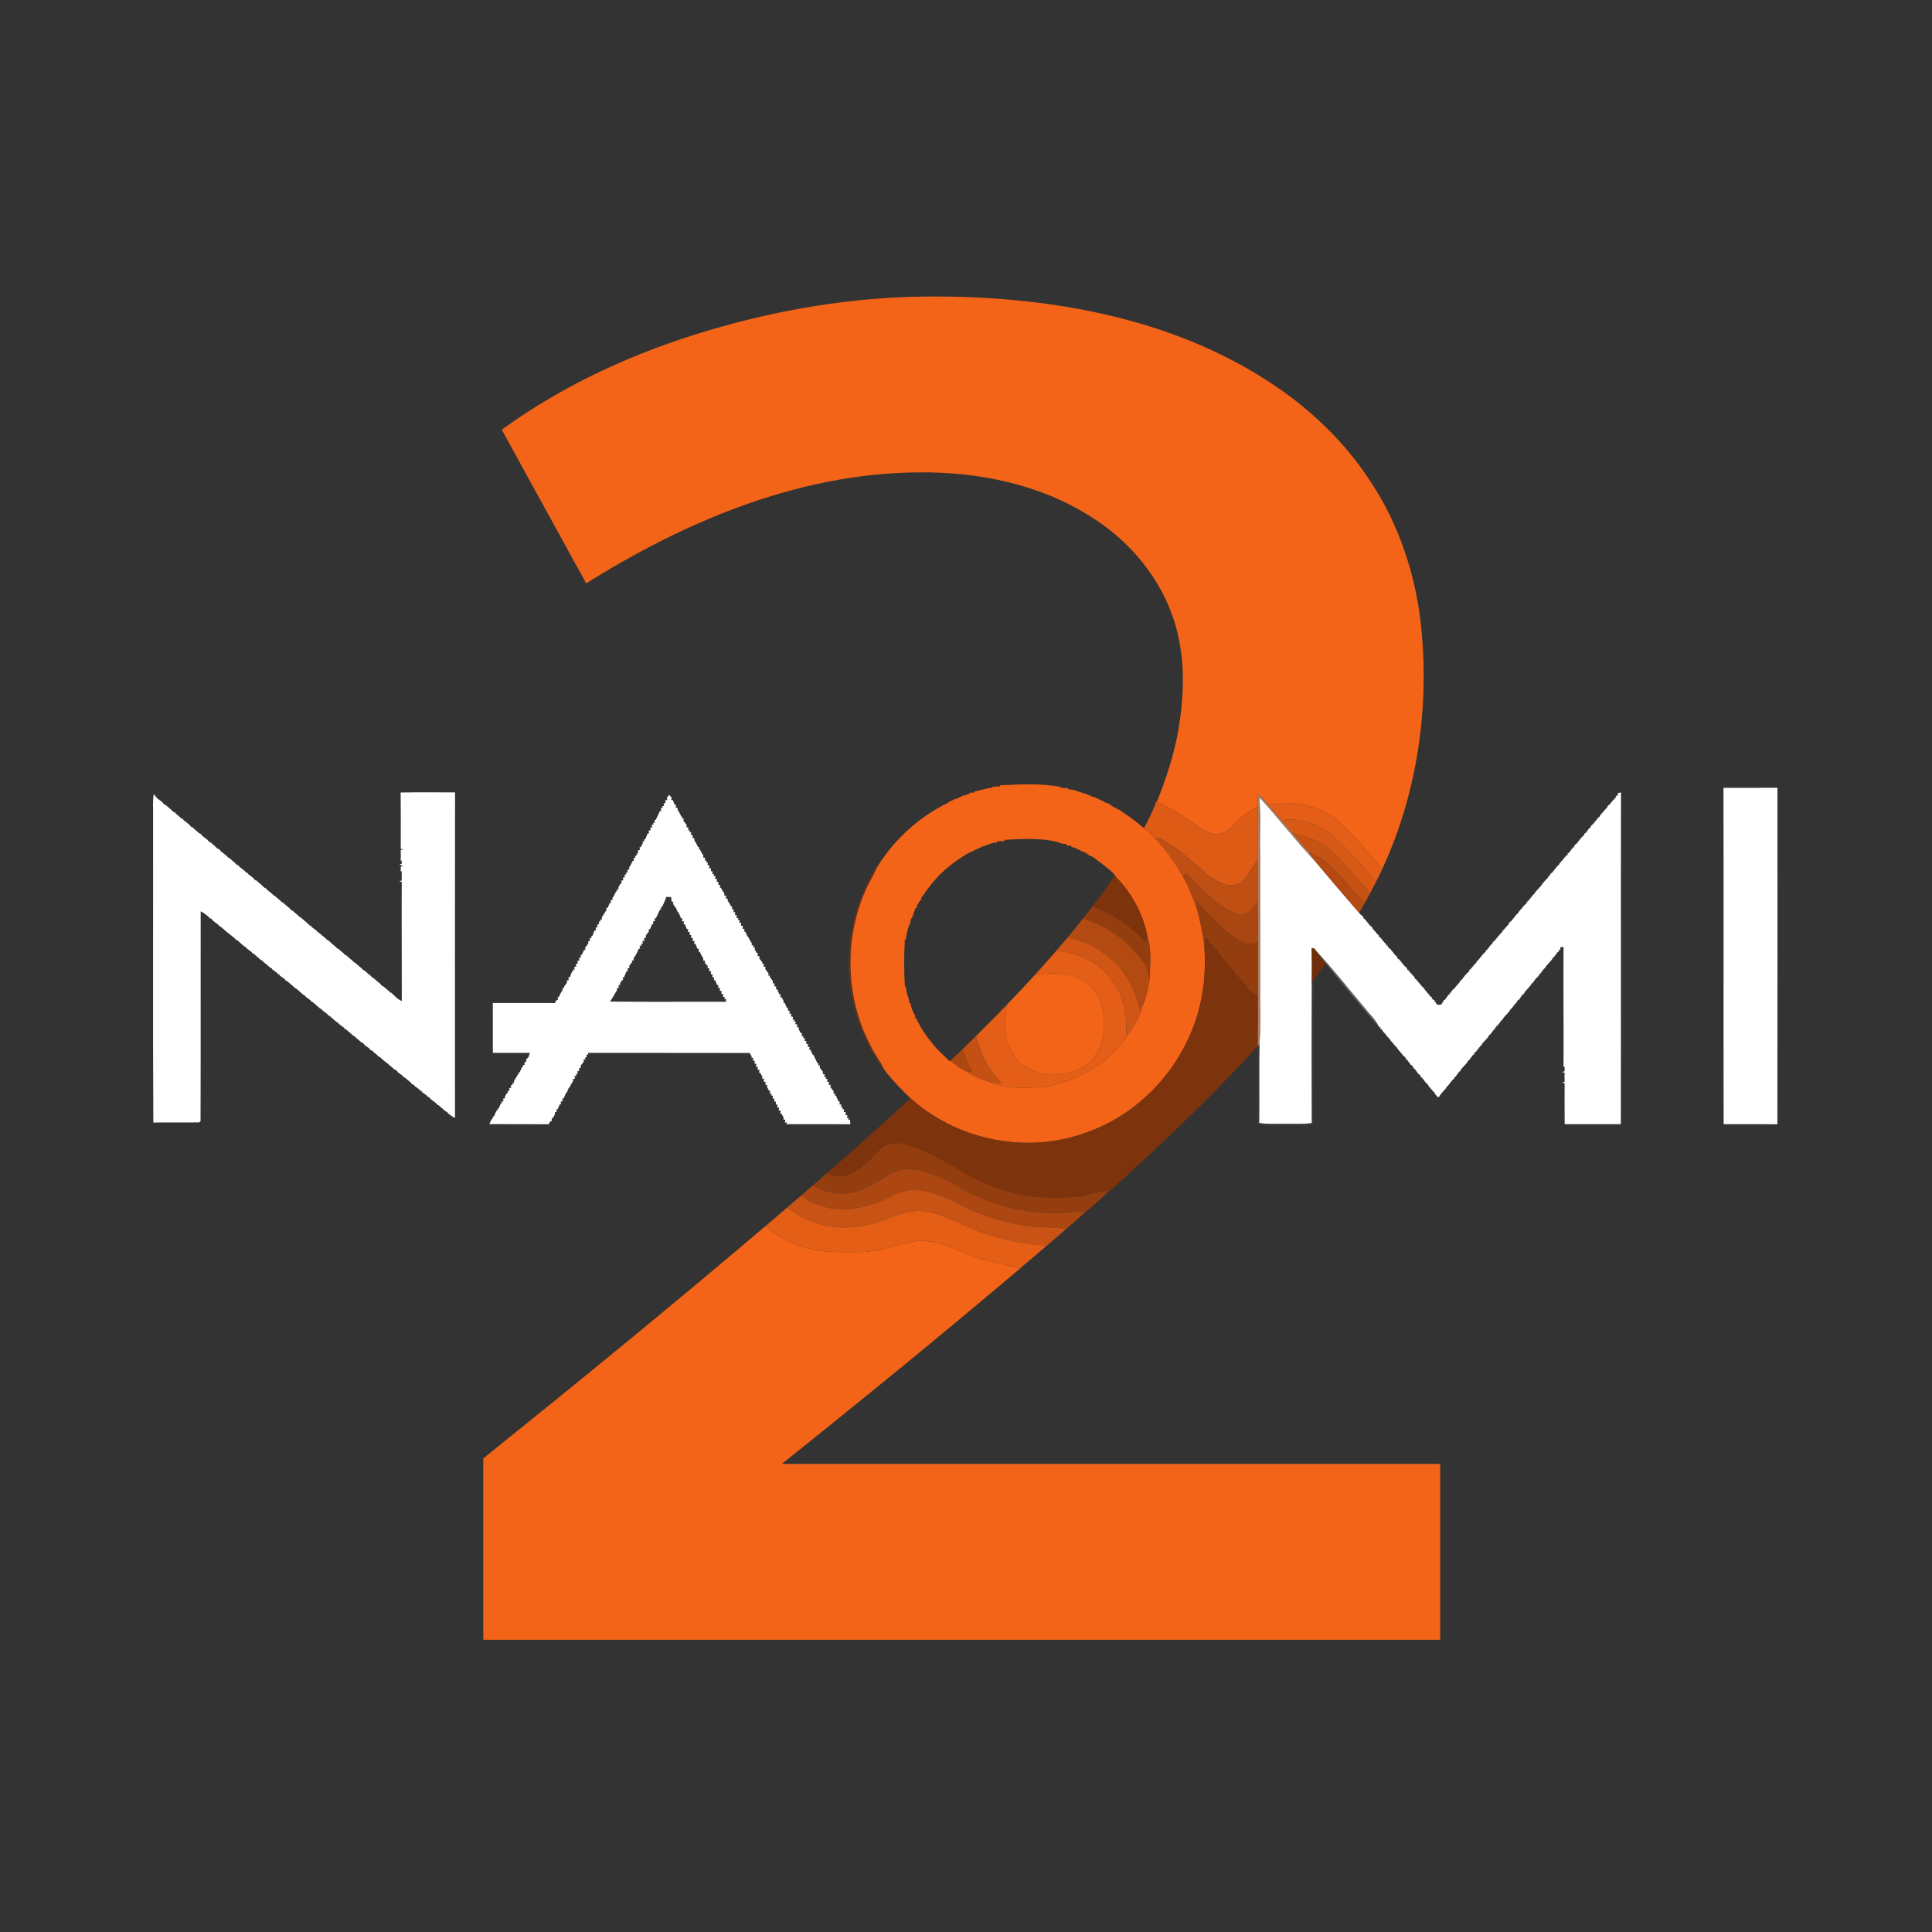 <?xml version="1.0" encoding="UTF-8" ?>
<!DOCTYPE svg PUBLIC "-//W3C//DTD SVG 1.1//EN" "http://www.w3.org/Graphics/SVG/1.1/DTD/svg11.dtd">
<svg width="1276pt" height="1276pt" viewBox="0 0 1276 1276" version="1.1" xmlns="http://www.w3.org/2000/svg">
<rect x="0" y="0" width="1276" height="1276" fill="#333333" stroke="none"/>
<g id="#f36418ff">
<path fill="#f36418" opacity="1.00" d=" M 468.22 218.15 C 514.51 204.38 562.64 196.39 610.97 195.85 C 654.51 195.42 698.28 199.43 740.52 210.25 C 774.18 218.86 806.83 232.09 836.12 250.89 C 864.40 268.83 889.28 292.50 907.08 320.99 C 924.34 348.06 934.61 379.26 938.30 411.08 C 944.41 466.12 936.38 523.09 913.12 573.51 C 909.20 569.85 905.72 565.79 902.34 561.65 C 897.57 555.81 892.16 550.55 886.84 545.23 C 877.73 535.94 864.79 531.00 851.95 530.22 C 846.93 529.79 841.80 532.27 836.93 530.43 C 835.14 528.19 833.06 526.20 830.60 524.73 C 830.55 527.39 830.55 530.06 830.59 532.72 C 825.82 535.40 821.19 538.41 817.34 542.33 C 813.52 546.01 809.58 550.55 803.96 551.08 C 797.49 550.75 792.22 546.43 787.13 542.88 C 779.97 537.54 771.86 533.76 764.19 529.25 C 770.12 514.25 775.30 498.89 778.09 482.97 C 782.37 458.83 783.00 433.43 775.41 409.88 C 766.43 381.81 746.58 357.89 721.86 342.15 C 687.75 319.92 646.33 311.49 606.04 311.98 C 565.66 312.30 525.65 320.96 487.85 334.89 C 452.53 347.88 419.00 365.35 387.14 385.29 C 368.55 351.46 349.97 317.63 331.39 283.80 C 372.54 253.84 419.52 232.55 468.22 218.15 Z" />
<path fill="#f36418" opacity="1.00" d=" M 660.40 518.65 C 673.78 518.00 687.33 517.27 700.58 519.71 L 700.45 520.36 C 702.14 520.42 703.85 520.51 705.55 520.58 L 705.51 521.33 C 706.67 521.43 707.85 521.55 709.03 521.68 C 712.04 522.74 715.09 523.72 718.15 524.67 C 719.45 525.26 720.76 525.86 722.05 526.49 C 722.28 526.49 722.73 526.48 722.96 526.47 C 725.60 527.90 728.44 528.93 731.02 530.50 C 731.25 530.50 731.72 530.52 731.96 530.53 C 733.33 531.50 734.71 532.46 736.09 533.45 C 736.41 533.43 737.06 533.38 737.38 533.36 L 737.63 534.65 C 737.95 534.62 738.58 534.55 738.89 534.51 C 740.16 535.52 741.48 536.48 742.86 537.35 C 747.33 540.23 751.43 543.62 755.54 546.98 C 758.10 549.05 760.57 551.23 762.91 553.55 C 770.18 561.18 776.18 569.90 781.36 579.06 C 785.37 586.08 788.13 593.73 790.84 601.33 C 792.85 608.59 794.15 616.01 795.36 623.44 C 796.28 637.02 795.85 650.77 792.47 664.02 C 784.95 696.12 763.26 724.53 734.40 740.42 C 719.54 748.51 702.92 753.56 686.01 754.59 C 655.45 756.45 624.06 745.92 601.32 725.34 C 595.06 719.27 588.88 713.09 583.72 706.04 C 583.61 705.82 583.40 705.40 583.29 705.18 C 581.01 700.41 577.74 696.21 575.39 691.48 C 557.83 658.82 557.12 617.81 573.27 584.47 C 575.25 580.56 577.48 576.78 579.24 572.76 C 590.50 554.57 607.00 539.37 626.33 530.11 L 626.55 529.72 C 628.07 529.05 629.58 528.35 631.06 527.58 C 631.29 527.56 631.76 527.54 632.00 527.53 C 633.31 526.83 634.65 526.15 635.99 525.46 C 636.21 525.44 636.67 525.39 636.89 525.37 C 638.07 524.94 639.25 524.53 640.45 524.15 L 640.53 523.52 C 641.27 523.51 642.76 523.48 643.51 523.47 L 643.52 522.78 C 647.57 522.07 651.44 520.41 655.60 520.27 L 655.43 519.62 C 657.13 519.55 658.84 519.46 660.56 519.39 L 660.40 518.65 M 663.59 555.43 C 661.90 555.49 660.20 555.57 658.53 555.65 L 658.53 556.47 C 657.89 556.51 656.61 556.58 655.98 556.62 C 653.95 557.37 651.93 558.08 649.88 558.74 C 647.19 559.87 644.48 560.96 641.98 562.48 C 641.75 562.50 641.27 562.55 641.03 562.57 C 633.07 567.15 625.47 572.52 619.19 579.27 C 618.97 579.51 618.54 580.00 618.32 580.25 C 614.58 584.17 611.59 588.68 608.42 593.04 C 608.47 593.36 608.56 594.00 608.61 594.32 L 607.79 594.37 C 607.22 595.71 606.39 596.91 605.53 598.08 C 605.57 598.41 605.66 599.07 605.70 599.40 L 604.78 599.61 C 603.87 601.89 602.96 604.17 602.26 606.53 L 601.62 606.53 C 601.55 607.15 601.40 608.41 601.33 609.04 C 600.91 610.01 600.50 610.99 600.11 611.99 C 599.27 614.78 598.51 617.61 598.26 620.53 L 597.62 620.42 C 597.01 630.80 597.01 641.21 597.63 651.60 L 598.25 651.46 C 598.48 654.39 599.22 657.26 600.27 660.01 C 600.35 660.64 600.51 661.88 600.59 662.51 L 601.22 662.47 C 601.49 663.61 601.78 664.76 602.09 665.91 C 602.78 667.66 603.55 669.39 604.50 671.04 C 604.46 671.37 604.38 672.03 604.35 672.36 L 605.20 672.61 C 607.92 678.91 611.96 684.56 616.32 689.84 C 619.53 693.92 623.51 697.26 627.21 700.88 L 627.64 700.51 C 630.86 702.95 634.02 705.59 637.73 707.26 C 643.09 711.16 649.54 713.19 655.77 715.26 C 665.29 719.26 675.88 718.43 685.95 718.08 C 692.75 717.93 699.28 715.83 705.65 713.63 C 720.54 708.14 734.31 698.75 743.42 685.60 C 743.47 685.40 743.56 684.99 743.61 684.78 C 748.30 679.25 752.30 672.85 753.99 665.74 C 756.89 659.94 758.24 653.41 759.23 647.04 C 759.55 637.25 760.74 627.09 757.60 617.62 C 754.72 602.80 746.86 589.01 736.22 578.35 L 736.69 577.65 L 735.51 577.62 L 735.52 576.89 C 730.97 572.69 725.98 569.04 720.97 565.43 C 720.75 565.44 720.32 565.45 720.10 565.46 C 718.72 564.45 717.33 563.49 715.94 562.52 C 715.72 562.53 715.26 562.55 715.03 562.56 C 712.68 561.11 710.14 560.01 707.51 559.23 L 707.52 558.55 C 706.78 558.52 705.30 558.48 704.56 558.45 L 704.54 557.57 C 703.91 557.50 702.67 557.37 702.05 557.30 C 700.40 556.72 698.73 556.25 697.08 555.75 C 686.04 553.33 674.66 554.19 663.46 554.64 L 663.59 555.43 Z" />
<path fill="#f36418" opacity="1.00" d=" M 319.18 963.22 C 381.94 912.73 444.36 861.81 505.73 809.64 C 513.51 816.96 523.31 821.81 533.61 824.43 C 545.15 827.64 557.21 826.89 569.05 826.92 C 581.69 826.69 593.36 821.06 605.79 819.61 C 619.89 818.58 632.46 826.17 645.36 830.58 C 654.60 833.74 664.33 835.01 673.68 837.76 C 621.97 881.67 569.34 924.47 516.39 966.87 C 661.32 966.88 806.25 966.87 951.19 966.88 C 951.19 1005.58 951.19 1044.29 951.19 1083.00 C 740.52 1083.00 529.85 1083.00 319.18 1083.00 C 319.19 1043.07 319.19 1003.14 319.18 963.22 Z" />
</g>
<g id="#ffffffff">
<path fill="#ffffff" opacity="1.00" d=" M 1138.28 520.34 C 1150.16 520.29 1162.04 520.38 1173.92 520.29 C 1173.92 594.37 1174.00 668.45 1173.88 742.52 C 1162.04 742.37 1150.21 742.49 1138.39 742.46 C 1138.23 668.42 1138.45 594.38 1138.28 520.34 Z" />
<path fill="#ffffff" opacity="1.00" d=" M 264.61 523.41 C 276.58 523.21 288.56 523.31 300.54 523.35 C 300.43 595.01 300.50 666.67 300.50 738.33 C 298.72 737.52 297.18 736.33 295.66 735.15 L 295.62 734.71 C 295.25 734.50 294.53 734.08 294.16 733.87 C 292.70 732.62 291.26 731.35 289.82 730.08 C 289.46 729.89 288.75 729.49 288.39 729.29 L 288.33 728.89 C 286.94 727.85 285.60 726.76 284.25 725.69 C 283.99 725.38 283.46 724.75 283.20 724.44 L 282.43 724.67 L 282.32 723.89 C 281.06 722.99 279.84 722.05 278.59 721.17 L 278.56 720.36 L 277.45 720.62 L 277.38 719.84 C 276.13 718.95 274.92 718.01 273.67 717.13 L 273.55 716.38 L 272.84 716.50 C 272.48 716.19 271.76 715.58 271.41 715.27 L 271.27 714.93 C 269.85 713.82 268.48 712.65 267.14 711.45 L 266.42 711.65 L 266.40 710.85 C 265.15 709.95 263.93 709.01 262.69 708.13 L 262.55 707.74 C 262.21 707.42 261.52 706.77 261.18 706.44 L 260.83 706.59 C 259.48 705.38 258.11 704.19 256.68 703.09 L 256.59 702.87 C 254.53 701.43 252.64 699.77 250.79 698.09 C 250.44 697.90 249.74 697.52 249.38 697.33 L 249.29 696.94 C 247.86 695.82 246.49 694.64 245.15 693.44 L 244.41 693.63 L 244.42 692.82 C 243.16 691.93 241.94 691.01 240.69 690.13 L 240.58 689.74 C 240.22 689.42 239.52 688.78 239.17 688.46 L 238.82 688.61 C 237.50 687.38 236.15 686.18 234.75 685.06 L 234.59 684.72 C 234.23 684.51 233.50 684.09 233.14 683.88 C 231.69 682.61 230.25 681.34 228.80 680.08 C 228.44 679.90 227.73 679.52 227.37 679.33 L 227.34 678.88 C 226.10 677.97 224.90 677.03 223.66 676.13 L 223.60 675.69 C 223.25 675.50 222.55 675.12 222.19 674.93 C 220.74 673.65 219.29 672.37 217.85 671.10 C 217.49 670.89 216.77 670.49 216.42 670.29 L 216.33 669.88 C 215.10 668.96 213.91 668.01 212.69 667.11 L 212.58 666.70 C 212.23 666.50 211.53 666.11 211.19 665.91 C 209.73 664.63 208.29 663.34 206.84 662.06 C 206.48 661.88 205.74 661.51 205.38 661.33 L 205.37 660.87 C 204.12 659.97 202.91 659.02 201.67 658.13 L 201.62 657.68 C 201.26 657.49 200.55 657.10 200.19 656.90 C 198.73 655.64 197.29 654.36 195.86 653.07 C 195.50 652.88 194.78 652.50 194.42 652.31 L 194.35 651.97 C 192.79 650.73 191.29 649.41 189.79 648.11 C 189.43 647.91 188.71 647.52 188.35 647.33 L 188.34 646.89 C 187.08 645.98 185.86 645.04 184.60 644.16 L 184.57 643.37 L 183.48 643.61 L 183.37 642.85 C 182.12 641.96 180.91 641.02 179.67 640.13 L 179.62 639.68 C 179.27 639.48 178.58 639.09 178.23 638.89 C 176.72 637.58 175.22 636.26 173.65 635.04 L 173.56 634.71 C 173.21 634.52 172.50 634.12 172.14 633.92 C 170.70 632.63 169.25 631.35 167.80 630.08 C 167.44 629.89 166.73 629.52 166.37 629.34 L 166.33 628.88 C 165.09 627.98 163.89 627.03 162.65 626.15 L 162.61 625.69 C 162.25 625.50 161.52 625.12 161.15 624.92 C 159.71 623.66 158.29 622.38 156.86 621.11 C 156.49 620.91 155.75 620.50 155.38 620.29 L 155.28 619.94 C 153.92 618.87 152.60 617.76 151.28 616.66 C 151.01 616.46 150.47 616.08 150.19 615.89 C 148.71 614.63 147.26 613.36 145.80 612.09 C 145.45 611.89 144.75 611.48 144.40 611.28 L 144.34 610.86 C 143.10 609.97 141.91 609.03 140.68 608.14 L 140.56 607.74 C 140.21 607.42 139.51 606.79 139.16 606.47 L 138.42 606.66 L 138.29 605.96 C 136.46 604.50 134.74 602.81 132.54 601.91 C 132.44 648.12 132.62 694.34 132.45 740.54 C 132.22 740.73 131.77 741.11 131.54 741.30 C 121.45 741.43 111.36 741.24 101.27 741.39 C 100.90 674.25 101.21 607.08 101.11 539.93 C 101.26 534.77 100.71 529.56 101.53 524.44 C 102.13 525.16 103.32 526.61 103.92 527.33 C 105.06 528.17 106.18 529.03 107.34 529.87 L 107.46 530.26 C 107.80 530.58 108.48 531.22 108.82 531.55 L 109.18 531.42 C 110.52 532.62 111.88 533.81 113.29 534.94 L 113.42 535.26 C 113.78 535.56 114.50 536.18 114.85 536.49 L 115.57 536.36 L 115.73 537.04 C 117.15 538.17 118.51 539.37 119.84 540.62 L 120.21 540.41 C 120.48 540.72 121.01 541.35 121.28 541.66 C 122.61 542.74 123.94 543.84 125.30 544.90 L 125.44 545.27 C 125.79 545.58 126.49 546.22 126.84 546.53 L 127.54 546.36 L 127.73 547.04 C 129.14 548.17 130.50 549.37 131.84 550.60 L 132.18 550.45 C 132.52 550.78 133.20 551.42 133.54 551.74 L 133.66 552.14 C 134.90 553.03 136.09 553.97 137.33 554.88 L 137.43 555.26 C 137.78 555.57 138.48 556.18 138.83 556.49 L 139.22 556.38 C 140.74 557.79 142.27 559.19 143.80 560.61 L 144.16 560.48 C 144.51 560.80 145.22 561.43 145.57 561.74 L 145.72 562.08 C 147.07 563.13 148.39 564.23 149.72 565.33 C 149.99 565.64 150.52 566.25 150.79 566.56 L 151.18 566.41 C 152.51 567.62 153.87 568.81 155.29 569.93 L 155.43 570.26 C 155.78 570.57 156.49 571.19 156.84 571.50 L 157.56 571.37 L 157.70 572.09 C 159.08 573.15 160.42 574.26 161.78 575.36 C 162.03 575.65 162.54 576.24 162.80 576.54 L 163.56 576.32 L 163.67 577.12 C 164.90 578.02 166.10 578.97 167.34 579.88 L 167.44 580.26 C 167.79 580.56 168.49 581.17 168.83 581.47 L 169.21 581.42 C 170.54 582.62 171.88 583.82 173.29 584.94 L 173.48 585.24 C 173.82 585.55 174.51 586.19 174.85 586.50 L 175.58 586.33 L 175.69 587.08 C 177.06 588.12 178.39 589.22 179.73 590.32 C 179.99 590.63 180.51 591.24 180.78 591.55 L 181.17 591.42 C 182.52 592.62 183.88 593.82 185.31 594.94 L 185.40 595.30 C 185.75 595.49 186.44 595.88 186.79 596.07 C 188.28 597.41 189.79 598.74 191.38 599.97 L 191.47 600.23 C 191.82 600.55 192.51 601.19 192.85 601.51 L 193.19 601.39 C 194.51 602.62 195.86 603.82 197.27 604.95 L 197.38 605.32 C 197.74 605.51 198.45 605.89 198.80 606.08 C 200.43 607.53 202.06 608.98 203.73 610.38 C 204.00 610.67 204.55 611.24 204.82 611.53 L 205.57 611.31 L 205.66 612.13 C 206.90 613.02 208.11 613.96 209.35 614.87 L 209.38 615.29 C 209.73 615.50 210.41 615.92 210.76 616.13 C 212.28 617.41 213.79 618.73 215.36 619.97 L 215.40 620.32 C 215.76 620.51 216.46 620.89 216.82 621.08 C 218.44 622.54 220.07 623.99 221.75 625.38 C 222.01 625.68 222.53 626.27 222.79 626.56 L 223.18 626.40 C 224.52 627.61 225.88 628.81 227.30 629.94 L 227.38 630.33 C 227.73 630.51 228.44 630.87 228.79 631.05 C 230.27 632.40 231.77 633.74 233.36 634.97 L 233.41 635.30 C 233.77 635.50 234.48 635.88 234.83 636.08 C 236.30 637.43 237.80 638.76 239.38 639.99 L 239.37 640.35 C 239.72 640.53 240.43 640.88 240.78 641.06 C 242.28 642.39 243.78 643.73 245.37 644.97 L 245.39 645.33 C 245.74 645.52 246.45 645.91 246.81 646.10 C 248.31 647.42 249.81 648.75 251.41 649.97 L 251.44 650.26 C 251.79 650.56 252.50 651.17 252.85 651.48 L 253.19 651.41 C 254.53 652.62 255.89 653.82 257.32 654.94 L 257.43 655.64 L 258.18 655.44 C 260.50 657.41 262.43 660.01 265.37 661.14 C 265.42 634.91 265.21 608.67 265.33 582.44 L 263.62 582.00 L 265.32 581.56 C 265.27 579.47 265.27 577.38 265.32 575.30 L 264.66 575.65 C 264.67 574.83 264.70 573.20 264.71 572.38 L 266.23 572.14 L 263.87 570.95 L 265.36 570.46 L 265.28 568.13 L 264.65 568.85 C 264.73 566.36 264.74 563.87 264.67 561.39 L 266.54 561.00 L 264.67 560.61 C 264.75 548.21 264.68 535.81 264.61 523.41 Z" />
<path fill="#ffffff" opacity="1.00" d=" M 1068.48 523.76 C 1069.01 523.66 1070.07 523.46 1070.61 523.36 C 1070.43 596.39 1070.64 669.42 1070.49 742.45 C 1058.13 742.46 1045.77 742.45 1033.40 742.46 C 1033.33 733.45 1033.30 724.44 1033.36 715.44 L 1031.55 715.00 L 1033.35 714.57 C 1033.29 712.51 1033.29 710.46 1033.35 708.43 L 1031.56 708.01 L 1033.34 707.55 C 1033.35 706.76 1033.37 705.16 1033.38 704.37 L 1032.64 704.70 C 1032.80 678.24 1032.43 651.78 1032.66 625.32 C 1032.10 625.42 1030.97 625.60 1030.41 625.70 C 1030.46 626.11 1030.56 626.94 1030.61 627.36 L 1029.41 627.42 L 1029.62 628.56 L 1028.88 628.67 C 1027.97 629.90 1027.01 631.10 1026.11 632.34 L 1025.67 632.39 C 1025.48 632.75 1025.11 633.48 1024.93 633.84 C 1023.63 635.28 1022.34 636.74 1021.04 638.18 C 1020.85 638.53 1020.48 639.25 1020.29 639.60 L 1019.85 639.62 C 1018.95 640.87 1018.01 642.08 1017.12 643.33 L 1016.32 643.41 L 1016.51 644.16 C 1016.19 644.51 1015.57 645.21 1015.25 645.56 L 1014.87 645.68 C 1013.95 646.91 1013.00 648.11 1012.12 649.36 L 1011.70 649.41 C 1011.50 649.76 1011.10 650.46 1010.90 650.80 C 1009.63 652.26 1008.35 653.72 1007.08 655.17 C 1006.87 655.52 1006.47 656.24 1006.27 656.59 L 1005.83 656.59 C 1004.93 657.85 1004.00 659.07 1003.12 660.34 L 1002.74 660.41 C 1002.43 660.77 1001.81 661.49 1001.51 661.85 L 1001.65 662.55 L 1000.87 662.67 C 999.96 663.90 999.00 665.10 998.11 666.35 L 997.70 666.42 C 997.52 666.77 997.14 667.48 996.95 667.83 C 995.64 669.26 994.35 670.71 993.05 672.15 C 992.86 672.51 992.47 673.24 992.28 673.60 L 991.84 673.62 C 990.94 674.86 990.00 676.07 989.11 677.32 L 988.74 677.43 C 988.42 677.78 987.78 678.49 987.45 678.84 L 987.67 679.55 L 986.89 679.67 C 985.97 680.90 985.02 682.11 984.12 683.35 L 983.68 683.38 C 983.49 683.75 983.11 684.48 982.93 684.85 C 981.63 686.29 980.33 687.74 979.01 689.17 C 978.83 689.53 978.47 690.24 978.29 690.60 L 977.88 690.63 C 976.84 692.02 975.75 693.36 974.67 694.71 C 974.36 694.98 973.73 695.52 973.41 695.79 L 973.68 696.54 L 972.88 696.66 C 971.97 697.90 971.02 699.11 970.13 700.37 L 969.70 700.40 C 969.51 700.75 969.13 701.46 968.94 701.81 C 967.64 703.26 966.34 704.71 965.02 706.15 C 964.84 706.52 964.48 707.25 964.30 707.62 L 963.84 707.61 C 962.94 708.87 961.99 710.09 961.12 711.36 L 960.28 711.48 L 960.59 712.22 C 960.27 712.48 959.63 712.99 959.31 713.25 C 958.22 714.60 957.12 715.95 956.09 717.35 L 955.68 717.38 C 955.50 717.74 955.14 718.46 954.96 718.81 C 953.66 720.21 952.39 721.62 951.18 723.09 C 950.45 725.01 949.57 725.09 948.55 723.30 C 948.26 723.03 947.69 722.48 947.40 722.20 L 947.72 721.44 L 946.98 721.33 C 945.85 719.88 944.63 718.52 943.39 717.19 L 943.42 716.83 C 943.12 716.47 942.53 715.75 942.23 715.39 L 941.87 715.36 C 940.96 714.10 940.01 712.89 939.12 711.66 L 938.29 711.59 L 938.50 710.85 C 938.18 710.51 937.53 709.83 937.20 709.49 L 936.84 709.34 C 935.94 708.09 934.99 706.88 934.11 705.64 L 933.31 705.56 L 933.52 704.84 C 933.20 704.49 932.56 703.80 932.23 703.46 L 931.83 703.37 C 930.93 702.11 929.99 700.90 929.10 699.66 L 928.31 699.54 L 928.55 698.85 C 928.22 698.50 927.57 697.81 927.24 697.46 L 926.96 697.42 C 925.74 695.82 924.42 694.32 923.12 692.81 C 922.92 692.46 922.52 691.76 922.32 691.41 L 921.97 691.37 C 920.73 689.78 919.39 688.27 918.05 686.80 C 917.87 686.44 917.51 685.73 917.34 685.37 L 916.97 685.44 C 915.75 683.82 914.41 682.30 913.06 680.80 C 912.87 680.44 912.49 679.72 912.30 679.36 L 911.49 679.60 L 911.70 678.39 L 910.89 678.38 C 910.63 677.90 910.12 676.94 909.86 676.46 C 907.63 672.41 904.09 669.32 901.30 665.68 C 890.68 653.13 880.55 640.15 869.31 628.14 C 869.01 627.73 868.40 626.92 868.09 626.51 C 867.66 626.42 866.78 626.23 866.35 626.14 C 866.49 633.75 866.51 641.37 866.37 648.99 C 866.22 679.88 866.23 710.79 866.37 741.69 C 860.62 742.63 854.78 742.09 848.99 742.21 C 843.20 742.11 837.37 742.61 831.63 741.67 C 831.91 724.28 831.48 706.87 831.85 689.48 C 832.69 676.69 832.00 663.84 832.22 651.03 C 832.21 622.02 832.24 593.01 832.21 564.00 C 831.87 551.49 832.83 538.94 831.65 526.45 C 844.05 539.79 855.01 554.42 867.56 567.63 C 877.50 579.48 887.54 591.25 897.69 602.93 C 898.01 603.31 898.66 604.08 898.99 604.46 L 899.26 604.45 C 899.58 604.80 900.24 605.50 900.57 605.85 L 900.28 606.52 L 901.04 606.64 C 902.30 608.26 903.67 609.80 904.95 611.42 L 905.24 611.46 C 905.56 611.81 906.19 612.51 906.50 612.86 L 906.41 613.18 C 907.62 614.51 908.82 615.87 909.95 617.30 L 910.71 617.45 L 910.41 618.21 C 910.73 618.46 911.37 618.97 911.69 619.23 C 912.80 620.55 913.91 621.88 915.00 623.25 L 915.68 623.40 L 915.53 624.55 L 916.77 624.45 L 916.44 625.15 C 916.77 625.50 917.43 626.20 917.76 626.55 L 918.05 626.52 C 919.31 628.17 920.68 629.73 921.96 631.38 L 922.71 631.48 L 922.46 632.14 C 922.77 632.50 923.40 633.23 923.72 633.59 L 924.04 633.58 C 925.31 635.21 926.69 636.78 927.96 638.44 L 928.27 638.41 C 928.58 638.78 929.21 639.50 929.52 639.86 L 929.28 640.54 L 930.01 640.64 C 931.25 642.21 932.60 643.70 934.01 645.15 C 934.19 645.52 934.55 646.25 934.72 646.62 L 935.10 646.62 C 936.63 648.57 938.33 650.38 939.90 652.30 L 940.29 652.42 C 940.50 652.77 940.92 653.48 941.14 653.83 C 942.43 655.32 943.75 656.80 944.98 658.37 L 945.74 658.44 L 945.49 659.14 C 945.83 659.49 946.50 660.20 946.83 660.56 L 947.54 660.40 L 947.34 661.60 L 948.12 661.64 C 948.29 664.41 952.74 664.36 952.79 661.57 L 953.64 661.59 L 953.36 660.44 L 954.17 660.44 C 955.07 659.17 956.02 657.94 956.95 656.69 L 957.72 656.63 L 957.54 655.47 L 958.73 655.58 L 958.50 654.85 C 958.81 654.49 959.42 653.78 959.73 653.42 L 960.02 653.42 C 961.25 651.82 962.58 650.32 963.95 648.84 C 964.13 648.48 964.51 647.75 964.69 647.39 L 965.06 647.46 C 966.31 645.80 967.68 644.24 968.97 642.61 L 969.25 642.56 C 969.58 642.21 970.24 641.50 970.57 641.15 L 970.23 640.43 L 971.01 640.38 C 972.24 638.79 973.58 637.29 974.97 635.82 C 975.16 635.47 975.54 634.77 975.73 634.42 L 976.07 634.46 C 977.30 632.80 978.66 631.23 979.95 629.60 L 980.24 629.50 C 980.57 629.16 981.24 628.49 981.58 628.15 L 981.27 627.47 L 982.12 627.35 C 983.00 626.10 983.96 624.90 984.87 623.67 L 985.71 623.58 L 985.50 622.87 C 985.81 622.51 986.44 621.80 986.75 621.44 L 987.04 621.44 C 988.39 619.65 989.88 617.96 991.35 616.26 C 991.64 615.99 992.22 615.46 992.50 615.19 L 992.33 614.43 L 993.03 614.27 C 994.17 612.84 995.38 611.48 996.64 610.15 L 996.41 609.85 C 996.75 609.51 997.42 608.82 997.76 608.48 L 998.06 608.42 C 999.32 606.76 1000.68 605.18 1001.94 603.53 L 1002.31 603.62 C 1002.49 603.26 1002.86 602.55 1003.05 602.20 C 1004.41 600.71 1005.74 599.19 1006.96 597.59 L 1007.25 597.55 C 1007.57 597.20 1008.21 596.49 1008.53 596.14 L 1008.29 595.46 L 1009.03 595.38 C 1010.31 593.74 1011.68 592.18 1012.93 590.53 L 1013.27 590.60 C 1013.46 590.24 1013.84 589.51 1014.03 589.15 C 1015.34 587.73 1016.63 586.29 1017.94 584.87 C 1018.12 584.58 1018.48 583.98 1018.66 583.69 C 1019.94 582.18 1021.28 580.71 1022.65 579.28 L 1022.58 578.49 L 1023.72 578.56 L 1023.53 577.86 C 1023.84 577.50 1024.45 576.79 1024.76 576.43 L 1025.05 576.44 C 1026.30 574.77 1027.67 573.19 1028.94 571.54 L 1029.33 571.61 C 1029.52 571.26 1029.90 570.57 1030.09 570.22 C 1031.40 568.70 1032.73 567.18 1033.96 565.59 L 1034.23 565.51 C 1034.56 565.17 1035.23 564.49 1035.56 564.15 L 1035.29 563.46 L 1036.14 563.37 C 1037.03 562.12 1037.97 560.91 1038.88 559.67 L 1039.69 559.58 L 1039.51 558.87 C 1039.83 558.51 1040.45 557.79 1040.76 557.43 L 1041.05 557.48 C 1042.30 555.81 1043.67 554.24 1044.95 552.59 L 1045.23 552.52 C 1045.55 552.17 1046.18 551.48 1046.50 551.14 L 1046.30 550.44 L 1047.12 550.34 C 1048.02 549.09 1048.97 547.89 1049.89 546.65 L 1050.71 546.58 L 1050.48 545.87 C 1050.80 545.52 1051.45 544.83 1051.77 544.48 L 1052.05 544.41 C 1053.32 542.77 1054.69 541.20 1055.94 539.54 L 1056.33 539.62 C 1056.51 539.25 1056.87 538.53 1057.05 538.16 C 1058.41 536.69 1059.75 535.20 1060.99 533.62 L 1061.77 533.55 L 1061.40 532.85 C 1061.74 532.50 1062.42 531.81 1062.76 531.46 L 1063.01 531.37 C 1064.23 529.79 1065.58 528.31 1066.95 526.85 C 1067.14 526.48 1067.52 525.75 1067.71 525.38 L 1068.59 525.31 C 1068.56 524.93 1068.51 524.15 1068.48 523.76 Z" />
<path fill="#ffffff" opacity="1.00" d=" M 440.34 527.06 C 440.75 526.53 441.57 525.48 441.97 524.95 C 442.42 525.48 443.30 526.52 443.75 527.04 C 443.62 527.36 443.37 528.00 443.24 528.32 L 444.30 528.35 C 444.77 529.46 445.24 530.58 445.71 531.71 L 446.59 531.63 C 446.50 532.07 446.34 532.96 446.26 533.40 L 447.56 533.61 C 447.55 533.95 447.54 534.63 447.54 534.96 C 448.58 536.27 449.32 537.77 449.94 539.33 L 450.72 539.46 L 450.35 540.71 L 451.59 540.62 C 451.53 540.98 451.42 541.72 451.37 542.09 C 452.09 543.03 452.82 543.96 453.55 544.91 C 453.51 545.27 453.45 546.00 453.41 546.36 L 454.73 546.58 C 454.66 547.03 454.51 547.93 454.44 548.37 L 455.67 548.35 L 455.33 549.60 L 456.53 549.67 C 456.47 550.11 456.36 550.98 456.30 551.41 L 457.61 551.63 C 457.53 552.07 457.37 552.97 457.30 553.42 L 458.62 553.61 C 458.60 553.95 458.56 554.62 458.54 554.96 C 459.52 556.30 460.29 557.78 460.94 559.32 L 461.71 559.42 L 461.39 560.67 L 462.10 560.65 C 462.77 562.16 463.54 563.64 464.50 565.00 C 464.49 565.34 464.47 566.02 464.46 566.36 L 465.75 566.57 C 465.67 567.02 465.52 567.92 465.44 568.37 L 466.67 568.35 L 466.33 569.57 L 467.49 569.66 C 467.44 570.09 467.35 570.96 467.30 571.40 L 468.63 571.64 C 468.55 572.08 468.41 572.96 468.34 573.40 L 469.65 573.59 C 469.61 574.03 469.51 574.91 469.46 575.34 L 470.73 575.59 C 470.66 576.03 470.51 576.91 470.43 577.35 L 471.67 577.39 L 471.34 578.68 L 472.62 578.61 C 472.53 579.06 472.34 579.96 472.24 580.40 L 473.57 580.64 C 473.52 581.07 473.42 581.94 473.37 582.37 L 474.60 582.62 C 474.55 583.05 474.45 583.91 474.39 584.34 L 475.71 584.62 C 475.63 585.05 475.48 585.93 475.41 586.36 L 476.18 586.31 C 476.73 587.68 477.54 588.91 478.44 590.10 C 478.40 590.42 478.33 591.07 478.29 591.39 L 479.62 591.61 C 479.56 592.05 479.44 592.94 479.38 593.39 L 480.67 593.62 C 480.65 593.94 480.60 594.57 480.57 594.88 C 481.46 596.04 482.30 597.27 482.80 598.67 L 483.61 598.62 C 483.54 599.06 483.41 599.93 483.34 600.37 L 484.63 600.65 C 484.56 601.08 484.43 601.93 484.37 602.36 L 485.64 602.61 C 485.58 603.05 485.46 603.93 485.41 604.37 L 486.73 604.60 C 486.64 605.05 486.47 605.96 486.38 606.41 L 487.64 606.30 L 487.33 607.57 L 488.54 607.65 C 488.47 608.09 488.34 608.96 488.27 609.40 L 489.59 609.64 C 489.53 610.08 489.40 610.97 489.34 611.41 L 490.67 611.59 C 490.61 612.03 490.47 612.91 490.41 613.36 L 491.72 613.62 C 491.65 614.05 491.52 614.90 491.45 615.33 L 492.30 615.34 C 492.76 616.43 493.23 617.54 493.70 618.65 L 494.12 618.65 C 494.78 620.16 495.56 621.64 496.54 623.01 C 496.51 623.35 496.47 624.03 496.44 624.37 L 497.65 624.34 L 497.30 625.61 L 498.50 625.64 C 498.49 625.98 498.46 626.67 498.45 627.02 C 498.79 627.62 499.46 628.81 499.79 629.41 L 500.61 629.65 C 500.54 630.08 500.38 630.95 500.31 631.39 L 501.65 631.59 C 501.61 631.96 501.54 632.69 501.50 633.05 C 502.19 633.94 502.88 634.83 503.58 635.73 L 503.36 636.68 L 504.61 636.60 C 504.52 637.05 504.36 637.95 504.28 638.41 L 505.59 638.64 C 505.55 639.00 505.47 639.72 505.44 640.08 C 506.16 641.02 506.89 641.96 507.63 642.91 C 507.57 643.28 507.45 644.02 507.39 644.38 L 508.60 644.28 L 508.39 645.21 C 509.08 646.14 509.78 647.07 510.49 648.00 C 510.46 648.34 510.38 649.02 510.35 649.36 L 511.64 649.60 C 511.58 650.05 511.45 650.94 511.39 651.38 L 512.74 651.60 C 512.65 652.03 512.49 652.91 512.41 653.35 L 513.30 653.37 C 513.76 654.48 514.23 655.59 514.71 656.71 L 515.65 656.59 C 515.56 657.04 515.37 657.92 515.27 658.36 L 516.15 658.63 C 516.50 659.23 517.20 660.42 517.54 661.01 C 517.51 661.35 517.46 662.03 517.43 662.36 L 518.29 662.34 C 518.76 663.45 519.23 664.56 519.71 665.68 L 520.54 665.67 C 520.48 666.09 520.36 666.95 520.30 667.38 L 521.58 667.63 C 521.51 668.07 521.38 668.95 521.31 669.39 L 522.65 669.60 C 522.59 670.04 522.48 670.92 522.43 671.36 L 523.70 671.58 C 523.66 672.01 523.56 672.86 523.52 673.28 L 524.62 673.46 L 524.42 674.65 L 525.60 674.62 C 525.51 675.07 525.33 675.95 525.24 676.40 L 526.60 676.62 C 526.55 677.07 526.43 677.95 526.38 678.40 L 527.58 678.63 C 527.57 678.95 527.56 679.61 527.55 679.93 C 527.89 680.53 528.57 681.73 528.90 682.33 L 529.73 682.59 C 529.66 683.03 529.52 683.91 529.45 684.35 L 530.72 684.32 L 530.38 685.56 L 531.61 685.63 C 531.54 686.07 531.38 686.94 531.31 687.38 L 532.62 687.61 C 532.56 688.06 532.44 688.95 532.39 689.39 L 533.70 689.56 C 533.63 690.01 533.49 690.90 533.42 691.35 L 534.75 691.58 C 534.68 692.02 534.54 692.89 534.47 693.33 L 535.33 693.37 C 535.80 694.45 536.27 695.54 536.74 696.63 L 537.18 696.61 C 538.08 698.51 539.05 700.39 539.91 702.32 L 540.68 702.41 L 540.35 703.67 L 541.55 703.64 C 541.51 704.01 541.43 704.73 541.38 705.09 C 542.10 706.03 542.82 706.97 543.55 707.91 C 543.51 708.28 543.43 709.00 543.39 709.36 L 544.73 709.59 C 544.66 710.03 544.52 710.92 544.45 711.37 L 545.65 711.38 L 545.36 712.63 L 546.57 712.64 C 546.49 713.08 546.33 713.97 546.25 714.41 L 547.60 714.62 C 547.53 715.07 547.39 715.97 547.32 716.42 L 548.64 716.61 C 548.59 716.97 548.50 717.69 548.45 718.05 C 549.17 718.99 549.91 719.93 550.65 720.89 C 550.60 721.26 550.49 721.99 550.44 722.36 L 551.67 722.33 L 551.38 723.55 L 552.17 723.67 C 552.67 724.91 553.22 726.14 553.73 727.41 L 554.66 727.61 C 554.60 728.05 554.47 728.93 554.40 729.37 L 555.74 729.58 C 555.66 730.03 555.52 730.91 555.45 731.36 L 556.65 731.39 L 556.35 732.60 L 557.54 732.64 C 557.47 733.08 557.34 733.97 557.28 734.41 L 558.63 734.62 C 558.56 735.06 558.43 735.96 558.36 736.40 L 559.67 736.61 C 559.61 737.04 559.49 737.91 559.43 738.35 L 560.66 738.43 L 560.21 739.62 L 561.34 739.50 C 561.42 740.25 561.56 741.76 561.63 742.51 C 547.57 742.38 533.50 742.49 519.43 742.45 L 519.69 741.29 L 518.40 741.43 C 518.48 740.97 518.63 740.05 518.71 739.59 L 517.47 739.35 C 517.48 739.01 517.49 738.34 517.49 738.00 C 517.17 737.40 516.51 736.19 516.19 735.59 L 515.34 735.38 C 515.42 734.94 515.58 734.06 515.66 733.62 L 514.32 733.41 C 514.38 732.96 514.51 732.06 514.57 731.61 L 513.29 731.41 C 513.37 730.97 513.52 730.10 513.59 729.66 L 512.32 729.42 C 512.38 728.97 512.51 728.08 512.57 727.64 L 511.27 727.44 C 511.34 726.99 511.49 726.10 511.56 725.65 L 510.29 725.46 C 510.33 725.02 510.41 724.13 510.45 723.69 L 509.37 723.54 L 509.62 722.34 L 508.43 722.36 C 508.51 721.92 508.67 721.04 508.75 720.60 L 507.90 720.33 C 507.57 719.72 506.92 718.50 506.59 717.89 C 506.59 717.56 506.60 716.91 506.61 716.59 L 505.44 716.32 C 505.50 715.89 505.62 715.01 505.68 714.58 L 504.38 714.38 C 504.46 713.93 504.62 713.02 504.70 712.57 L 503.40 712.41 C 503.42 712.06 503.44 711.37 503.45 711.03 C 503.12 710.43 502.44 709.24 502.11 708.65 L 501.32 708.38 C 501.40 707.94 501.54 707.06 501.62 706.63 L 500.28 706.45 C 500.35 705.99 500.51 705.09 500.58 704.64 L 499.27 704.43 C 499.34 703.98 499.49 703.10 499.56 702.65 L 498.30 702.45 C 498.36 702.00 498.48 701.10 498.54 700.65 L 497.22 700.44 C 497.31 699.98 497.50 699.06 497.59 698.60 L 496.34 698.68 L 496.50 697.87 C 496.17 697.26 495.50 696.05 495.17 695.44 C 459.55 695.32 423.94 695.44 388.32 695.38 L 388.50 696.50 L 387.35 696.54 C 387.38 696.98 387.43 697.87 387.46 698.32 L 386.31 698.45 L 386.63 699.71 L 385.44 699.64 C 385.48 700.00 385.57 700.72 385.62 701.09 C 384.87 702.02 384.14 702.97 383.41 703.93 C 383.46 704.28 383.55 704.98 383.60 705.34 L 382.31 705.58 C 382.37 706.03 382.49 706.94 382.55 707.39 L 381.24 707.55 C 381.32 708.00 381.48 708.90 381.56 709.35 L 380.33 709.37 L 380.68 710.61 L 379.46 710.63 C 379.53 711.08 379.67 711.97 379.75 712.42 L 378.44 712.64 C 378.45 712.97 378.47 713.65 378.48 713.99 C 377.54 715.34 376.76 716.81 376.09 718.33 L 375.71 718.32 C 375.23 719.41 374.76 720.51 374.30 721.61 L 373.86 721.72 C 373.36 722.96 372.81 724.19 372.31 725.44 L 371.36 725.63 C 371.42 726.06 371.53 726.92 371.59 727.36 L 370.27 727.65 C 370.34 728.08 370.49 728.93 370.56 729.36 L 369.69 729.35 C 369.21 730.45 368.74 731.56 368.28 732.67 L 367.40 732.63 C 367.48 733.07 367.64 733.95 367.72 734.40 L 366.46 734.64 C 366.47 734.98 366.49 735.66 366.50 735.99 C 366.16 736.59 365.50 737.78 365.16 738.37 L 364.31 738.62 C 364.38 739.06 364.53 739.94 364.60 740.38 L 363.78 740.37 C 363.49 740.75 362.91 741.52 362.62 741.90 L 362.65 742.51 C 349.50 742.37 336.35 742.51 323.21 742.44 C 323.47 741.82 324.01 740.58 324.27 739.96 C 324.61 739.51 325.29 738.62 325.63 738.17 L 325.42 737.42 L 326.21 737.38 C 326.72 736.13 327.29 734.91 327.82 733.69 L 328.64 733.58 L 328.36 732.36 L 329.19 732.36 C 329.72 731.11 330.29 729.90 330.83 728.67 L 331.63 728.57 L 331.31 727.36 L 332.54 727.38 C 332.48 726.94 332.35 726.04 332.29 725.59 L 333.55 725.36 C 333.55 725.03 333.54 724.36 333.54 724.03 C 333.89 723.46 334.59 722.32 334.93 721.75 L 335.63 721.56 L 335.33 720.35 L 336.56 720.37 C 336.51 719.93 336.40 719.06 336.34 718.63 L 337.63 718.36 C 337.58 717.93 337.47 717.08 337.42 716.65 L 338.62 716.57 L 338.28 715.35 L 339.50 715.38 C 339.48 715.03 339.45 714.33 339.43 713.98 C 340.39 712.63 341.20 711.19 341.93 709.72 L 342.62 709.54 L 342.34 708.32 L 343.18 708.38 C 343.70 707.11 344.27 705.88 344.80 704.63 L 345.61 704.55 L 345.30 703.35 L 346.53 703.37 C 346.47 702.92 346.34 702.02 346.28 701.57 L 347.60 701.35 C 347.56 700.99 347.46 700.27 347.42 699.91 C 347.83 699.47 348.65 698.57 349.06 698.12 C 349.36 697.20 349.66 696.29 349.96 695.38 C 341.81 695.38 333.66 695.41 325.51 695.38 C 325.45 684.40 325.50 673.43 325.48 662.45 C 339.20 662.44 352.92 662.36 366.64 662.49 L 366.62 661.91 C 366.91 661.52 367.49 660.75 367.78 660.36 L 368.58 660.38 C 368.51 659.93 368.37 659.04 368.30 658.59 L 369.13 658.37 C 369.79 656.83 370.56 655.33 371.55 653.99 C 371.52 653.65 371.48 652.96 371.46 652.62 L 372.63 652.71 L 372.40 651.79 C 373.09 650.85 373.78 649.92 374.48 649.00 C 374.44 648.66 374.35 647.97 374.31 647.62 L 375.62 647.37 C 375.56 646.93 375.43 646.06 375.36 645.62 L 376.31 645.46 C 376.80 644.18 377.34 642.92 377.84 641.66 L 378.68 641.57 L 378.33 640.31 L 379.59 640.39 C 379.51 639.94 379.36 639.05 379.28 638.60 L 380.59 638.37 C 380.53 637.93 380.41 637.06 380.35 636.62 L 381.62 636.37 C 381.55 635.93 381.42 635.05 381.35 634.61 L 382.68 634.43 C 382.61 633.98 382.48 633.08 382.41 632.63 L 383.74 632.40 C 383.66 631.96 383.50 631.09 383.42 630.66 L 384.31 630.66 C 384.78 629.55 385.25 628.45 385.72 627.36 L 386.61 627.37 C 386.57 627.01 386.47 626.29 386.43 625.94 C 387.15 624.99 387.86 624.05 388.59 623.12 C 388.55 622.76 388.48 622.03 388.45 621.67 L 389.71 621.39 C 389.64 620.96 389.51 620.09 389.44 619.66 L 390.66 619.67 L 390.38 618.45 L 391.16 618.30 C 391.65 617.04 392.20 615.80 392.70 614.56 L 393.66 614.40 C 393.59 613.95 393.46 613.07 393.39 612.62 L 394.70 612.43 C 394.64 611.99 394.51 611.10 394.44 610.66 L 395.71 610.41 C 395.65 609.97 395.52 609.10 395.46 608.67 L 396.68 608.60 L 396.31 607.33 L 397.51 607.39 C 397.49 607.04 397.45 606.34 397.43 605.99 C 397.75 605.47 398.39 604.42 398.71 603.90 C 399.32 602.92 399.95 601.96 400.59 601.02 C 400.55 600.67 400.45 599.96 400.41 599.61 L 401.33 599.67 C 401.78 598.55 402.24 597.43 402.70 596.33 L 403.58 596.35 C 403.51 595.92 403.35 595.05 403.27 594.61 L 404.55 594.37 C 404.54 594.03 404.53 593.36 404.53 593.03 C 405.51 591.68 406.28 590.21 406.94 588.69 L 407.65 588.60 L 407.31 587.36 L 408.51 587.35 C 408.49 587.01 408.45 586.32 408.43 585.98 C 408.77 585.38 409.45 584.19 409.80 583.59 L 410.60 583.33 C 410.53 582.89 410.38 582.02 410.31 581.59 L 411.66 581.40 C 411.59 580.96 411.47 580.07 411.40 579.62 L 412.69 579.40 C 412.63 578.97 412.52 578.12 412.46 577.69 L 413.63 577.59 L 413.32 576.35 L 414.56 576.36 C 414.49 575.91 414.34 575.02 414.26 574.57 L 415.56 574.37 C 415.54 574.03 415.52 573.35 415.51 573.01 C 416.40 571.61 417.18 570.15 417.86 568.64 L 418.71 568.38 C 418.64 567.94 418.50 567.07 418.43 566.63 L 419.63 566.65 L 419.37 565.45 L 420.03 565.25 C 420.38 564.67 421.06 563.50 421.40 562.92 C 421.40 562.58 421.39 561.91 421.39 561.58 L 422.66 561.39 C 422.59 560.95 422.44 560.08 422.37 559.64 L 423.22 559.43 C 423.55 558.83 424.20 557.61 424.53 557.00 C 424.53 556.67 424.52 556.00 424.52 555.67 L 425.68 555.61 L 425.31 554.36 L 426.15 554.35 C 426.64 553.07 427.18 551.82 427.69 550.56 L 428.64 550.37 C 428.57 549.93 428.43 549.05 428.36 548.62 L 429.68 548.44 C 429.62 547.99 429.50 547.09 429.44 546.64 L 430.75 546.41 C 430.68 545.98 430.53 545.11 430.46 544.68 L 431.61 544.58 L 431.33 543.37 L 432.55 543.35 C 432.48 542.91 432.34 542.03 432.27 541.59 L 433.17 541.37 C 434.05 539.46 435.00 537.57 435.84 535.64 L 436.67 535.49 C 436.63 535.02 436.55 534.09 436.51 533.62 L 437.72 533.60 L 437.39 532.35 L 438.57 532.34 C 438.50 531.91 438.34 531.05 438.27 530.63 L 439.54 530.39 C 439.50 529.94 439.42 529.03 439.37 528.58 L 440.81 528.31 C 440.69 528.00 440.46 527.37 440.34 527.06 M 440.06 592.40 C 439.65 593.65 439.16 594.89 438.59 596.09 C 438.51 596.28 438.35 596.67 438.27 596.86 C 437.97 597.46 437.37 598.68 437.07 599.28 L 436.30 599.41 L 436.68 600.64 L 435.90 600.65 C 435.07 602.59 434.10 604.49 433.22 606.42 L 432.30 606.60 C 432.37 607.04 432.51 607.91 432.58 608.35 L 431.28 608.58 C 431.34 609.03 431.45 609.91 431.51 610.36 L 430.68 610.33 C 430.22 611.43 429.77 612.55 429.33 613.67 L 428.40 613.62 C 428.45 613.99 428.57 614.73 428.63 615.10 C 427.90 616.04 427.18 616.98 426.46 617.93 C 426.50 618.29 426.58 619.02 426.62 619.38 L 425.31 619.57 C 425.37 620.02 425.51 620.92 425.57 621.37 L 424.26 621.57 C 424.33 622.02 424.47 622.91 424.54 623.36 L 423.34 623.42 L 423.66 624.66 L 422.42 624.62 C 422.51 625.07 422.68 625.97 422.77 626.42 L 421.85 626.62 C 420.97 628.87 419.82 631.03 418.41 633.00 C 418.45 633.35 418.54 634.05 418.58 634.41 L 417.38 634.28 L 417.59 635.22 C 416.91 636.15 416.22 637.08 415.54 638.02 C 415.58 638.37 415.66 639.08 415.70 639.43 L 414.41 639.64 C 414.47 640.08 414.60 640.96 414.66 641.40 L 413.70 641.59 C 413.21 642.84 412.67 644.09 412.20 645.36 L 411.29 645.61 C 411.35 646.06 411.48 646.95 411.54 647.40 L 410.29 647.33 L 410.70 648.58 L 409.51 648.68 C 409.56 649.12 409.65 650.00 409.69 650.44 L 408.45 650.66 C 408.52 651.10 408.65 651.99 408.72 652.44 L 407.41 652.63 C 407.43 652.97 407.48 653.64 407.51 653.98 C 406.63 655.26 405.87 656.61 405.16 657.99 C 404.43 659.15 403.69 660.31 402.94 661.48 C 428.47 661.83 454.00 661.50 479.53 661.64 C 479.48 661.08 479.38 659.95 479.32 659.39 L 478.23 659.73 L 478.69 658.50 L 477.45 658.30 C 477.51 657.88 477.61 657.03 477.66 656.60 L 476.42 656.36 C 476.48 655.92 476.59 655.05 476.64 654.61 L 475.34 654.40 C 475.40 653.95 475.53 653.05 475.60 652.60 L 474.26 652.43 C 474.33 651.99 474.47 651.10 474.54 650.66 L 473.66 650.63 C 473.19 649.52 472.73 648.40 472.27 647.30 L 471.38 647.38 C 471.46 646.94 471.63 646.06 471.72 645.62 L 470.43 645.34 C 470.49 644.91 470.61 644.05 470.66 643.61 L 469.39 643.35 C 469.46 642.91 469.59 642.03 469.66 641.59 L 468.33 641.42 C 468.39 640.97 468.52 640.08 468.58 639.63 L 467.28 639.42 C 467.33 638.98 467.45 638.11 467.51 637.67 L 466.33 637.59 L 466.66 636.38 L 465.45 636.37 C 465.52 635.92 465.66 635.01 465.73 634.55 L 464.43 634.37 C 464.45 634.03 464.49 633.35 464.51 633.00 C 463.59 631.61 462.83 630.13 462.15 628.62 L 461.29 628.38 C 461.37 627.94 461.54 627.06 461.62 626.62 L 460.69 626.69 C 460.22 625.57 459.75 624.45 459.28 623.34 L 458.42 623.34 C 458.50 622.90 458.67 622.03 458.75 621.59 L 457.39 621.38 C 457.46 620.93 457.60 620.03 457.67 619.57 L 456.36 619.38 C 456.42 618.94 456.56 618.06 456.63 617.63 L 455.38 617.39 C 455.43 616.96 455.53 616.09 455.59 615.66 L 454.27 615.40 C 454.36 614.95 454.54 614.06 454.63 613.61 L 453.67 613.69 C 453.20 612.57 452.74 611.46 452.29 610.36 L 451.42 610.33 C 451.50 609.89 451.65 609.02 451.73 608.58 L 450.40 608.38 C 450.46 607.93 450.59 607.05 450.65 606.60 L 449.71 606.42 C 449.22 605.15 448.69 603.91 448.21 602.66 L 447.74 602.62 C 447.25 601.53 446.77 600.45 446.30 599.37 L 445.93 599.21 C 445.58 598.63 444.87 597.48 444.52 596.91 C 444.57 596.57 444.66 595.90 444.71 595.56 L 443.60 595.58 C 443.50 594.79 443.31 593.22 443.22 592.44 C 442.16 592.40 441.11 592.38 440.06 592.40 Z" />
</g>
<g id="#ad7c61ff">
<path fill="#ad7c61" opacity="1.00" d=" M 830.60 524.73 C 833.06 526.20 835.14 528.19 836.93 530.43 C 840.03 534.26 843.27 537.98 846.52 541.69 C 848.98 544.56 851.34 547.52 853.88 550.34 C 857.51 554.56 860.93 558.97 864.86 562.93 C 865.81 564.46 866.64 566.05 867.56 567.63 C 855.01 554.42 844.05 539.79 831.65 526.45 C 832.83 538.94 831.87 551.49 832.21 564.00 C 832.24 593.01 832.21 622.02 832.22 651.03 C 832.00 663.84 832.69 676.69 831.85 689.48 C 831.54 689.86 830.91 690.61 830.60 690.98 C 830.74 679.87 830.63 668.75 830.65 657.64 C 830.82 645.84 830.60 634.05 830.68 622.25 C 830.68 613.39 830.62 604.54 830.64 595.68 C 830.61 586.56 830.67 577.45 830.54 568.34 C 830.57 556.47 830.70 544.59 830.59 532.72 C 830.55 530.06 830.55 527.39 830.60 524.73 Z" />
</g>
<g id="#de5b16ff">
<path fill="#de5b16" opacity="1.00" d=" M 763.89 529.07 L 764.19 529.25 C 771.86 533.76 779.97 537.54 787.13 542.88 C 792.22 546.43 797.49 550.75 803.96 551.08 C 809.58 550.55 813.52 546.01 817.34 542.33 C 821.19 538.41 825.82 535.40 830.59 532.72 C 830.70 544.59 830.57 556.47 830.54 568.34 C 825.72 573.52 823.56 581.71 816.32 584.20 C 809.05 586.10 802.38 581.19 796.91 577.04 C 787.36 569.18 778.40 560.41 767.50 554.40 C 766.08 553.69 764.43 553.72 762.91 553.55 C 760.57 551.23 758.10 549.05 755.54 546.98 C 758.57 541.13 761.61 535.26 763.89 529.07 Z" />
</g>
<g id="#e55e17ff">
<path fill="#e55e17" opacity="1.00" d=" M 836.93 530.43 C 841.80 532.27 846.93 529.79 851.95 530.22 C 864.79 531.00 877.73 535.94 886.84 545.23 C 892.16 550.55 897.57 555.81 902.34 561.65 C 905.72 565.79 909.20 569.85 913.12 573.51 C 911.76 576.46 910.32 579.39 908.88 582.30 C 900.85 574.26 894.13 565.03 885.80 557.28 C 876.04 546.61 861.13 539.48 846.52 541.69 C 843.27 537.98 840.03 534.26 836.93 530.43 Z" />
<path fill="#e55e17" opacity="1.00" d=" M 683.60 643.78 C 688.39 638.48 693.16 633.16 697.82 627.75 C 701.33 628.36 704.86 628.91 708.34 629.77 C 718.37 632.24 727.17 638.39 733.64 646.37 C 742.44 656.99 744.78 671.37 743.61 684.78 C 743.56 684.99 743.47 685.40 743.42 685.60 C 734.31 698.75 720.54 708.14 705.65 713.63 C 699.28 715.83 692.75 717.93 685.95 718.08 C 675.88 718.43 665.29 719.26 655.77 715.26 C 657.59 715.28 659.42 715.24 661.25 715.20 C 657.78 710.81 653.95 706.65 651.23 701.74 C 648.14 696.29 646.56 690.19 644.52 684.33 C 651.41 677.58 658.13 670.68 664.85 663.76 C 664.05 671.65 662.84 679.86 665.36 687.58 C 667.38 693.82 670.40 700.29 676.16 703.90 C 684.76 709.39 695.76 711.48 705.65 708.60 C 712.73 706.85 720.02 703.37 723.62 696.67 C 729.94 686.69 730.72 673.96 727.18 662.86 C 724.59 654.66 718.02 647.91 709.92 645.06 C 701.54 641.70 692.33 642.92 683.60 643.78 Z" />
</g>
<g id="#d75915ff">
<path fill="#d75915" opacity="1.00" d=" M 846.52 541.69 C 861.13 539.48 876.04 546.61 885.80 557.28 C 894.13 565.03 900.85 574.26 908.88 582.30 C 907.59 584.85 906.26 587.38 904.94 589.92 C 901.09 586.12 897.68 581.92 894.14 577.85 C 887.36 570.61 881.49 562.16 872.60 557.30 C 866.94 553.57 860.19 552.45 853.88 550.34 C 851.34 547.52 848.98 544.56 846.52 541.69 Z" />
</g>
<g id="#c65214ff">
<path fill="#c65214" opacity="1.00" d=" M 853.88 550.34 C 860.19 552.45 866.94 553.57 872.60 557.30 C 881.49 562.16 887.36 570.61 894.14 577.85 C 897.68 581.92 901.09 586.12 904.94 589.92 C 903.71 592.19 902.45 594.44 901.20 596.71 C 892.27 587.35 884.60 576.73 874.59 568.45 C 871.64 566.11 868.15 564.67 864.86 562.93 C 860.93 558.97 857.51 554.56 853.88 550.34 Z" />
</g>
<g id="#c04f13ff">
<path fill="#c04f13" opacity="1.00" d=" M 762.91 553.55 C 764.43 553.72 766.08 553.69 767.50 554.40 C 778.40 560.41 787.36 569.18 796.91 577.04 C 802.38 581.19 809.05 586.10 816.32 584.20 C 823.56 581.71 825.72 573.52 830.54 568.34 C 830.67 577.45 830.61 586.56 830.64 595.68 C 827.92 598.82 825.58 603.44 820.96 603.83 C 814.87 604.26 809.64 600.42 804.90 597.12 C 796.82 591.28 790.52 583.47 783.18 576.81 C 782.72 577.38 781.82 578.50 781.36 579.06 C 776.18 569.90 770.18 561.18 762.91 553.55 Z" />
</g>
<g id="#b44a12ff">
<path fill="#b44a12" opacity="1.00" d=" M 864.86 562.93 C 868.15 564.67 871.64 566.11 874.59 568.45 C 884.60 576.73 892.27 587.35 901.20 596.71 C 900.02 598.77 898.84 600.84 897.69 602.93 C 887.54 591.25 877.50 579.48 867.56 567.63 C 866.64 566.05 865.81 564.46 864.86 562.93 Z" />
</g>
<g id="#80340c87">
<path fill="#80340c" opacity="0.53" d=" M 572.61 583.44 C 574.63 579.79 575.96 575.54 579.24 572.76 C 577.48 576.78 575.25 580.56 573.27 584.47 C 557.12 617.81 557.83 658.82 575.39 691.48 C 577.74 696.21 581.01 700.41 583.29 705.18 C 581.97 704.02 580.77 702.74 579.86 701.25 C 571.39 688.15 565.40 673.44 562.43 658.12 C 557.76 632.99 561.15 606.35 572.61 583.44 Z" />
</g>
<g id="#aa4611ff">
<path fill="#aa4611" opacity="1.00" d=" M 781.36 579.06 C 781.82 578.50 782.72 577.38 783.18 576.81 C 790.52 583.47 796.82 591.28 804.90 597.12 C 809.64 600.42 814.87 604.26 820.96 603.83 C 825.58 603.44 827.92 598.82 830.64 595.68 C 830.62 604.54 830.68 613.39 830.68 622.25 C 827.94 623.03 824.94 624.38 822.16 622.97 C 813.42 619.33 806.76 612.36 800.22 605.76 C 796.71 602.42 793.42 598.86 790.38 595.10 C 790.50 597.17 790.62 599.25 790.84 601.33 C 788.13 593.73 785.37 586.08 781.36 579.06 Z" />
</g>
<g id="#7d330cff">
<path fill="#7d330c" opacity="1.00" d=" M 721.57 598.56 C 726.60 591.93 731.57 585.26 736.22 578.35 C 746.86 589.01 754.72 602.80 757.60 617.62 C 757.35 619.08 757.09 620.56 756.81 622.03 C 752.30 617.88 748.07 613.38 742.97 609.92 C 736.38 605.18 728.91 601.92 721.57 598.56 Z" />
<path fill="#7d330c" opacity="1.00" d=" M 796.34 618.91 C 803.46 627.10 809.76 635.96 816.93 644.12 C 821.26 648.85 824.70 654.69 830.65 657.64 C 830.63 668.75 830.74 679.87 830.60 690.98 C 830.42 691.18 830.06 691.58 829.88 691.78 C 799.44 725.13 766.59 756.18 733.17 786.52 L 732.41 786.55 C 724.07 786.71 716.27 790.34 707.93 790.64 C 694.93 791.11 681.68 791.41 669.01 787.94 C 659.12 785.15 649.28 781.77 640.39 776.52 C 626.55 768.51 612.69 759.97 597.16 755.65 C 591.67 754.01 585.34 755.05 581.24 759.22 C 574.77 765.48 568.88 773.12 559.93 775.92 C 555.34 777.63 550.36 776.77 545.93 774.99 C 564.57 758.64 583.22 742.29 601.32 725.34 C 624.06 745.92 655.45 756.45 686.01 754.59 C 702.92 753.56 719.54 748.51 734.40 740.42 C 763.26 724.53 784.95 696.12 792.47 664.02 C 795.85 650.77 796.28 637.02 795.36 623.44 C 795.66 621.92 795.99 620.41 796.34 618.91 Z" />
</g>
<g id="#943d0fff">
<path fill="#943d0f" opacity="1.00" d=" M 790.38 595.10 C 793.42 598.86 796.71 602.42 800.22 605.76 C 806.76 612.36 813.42 619.33 822.16 622.97 C 824.94 624.38 827.94 623.03 830.68 622.25 C 830.60 634.05 830.82 645.84 830.65 657.64 C 824.70 654.69 821.26 648.85 816.93 644.12 C 809.76 635.96 803.46 627.10 796.34 618.91 C 795.99 620.41 795.66 621.92 795.36 623.44 C 794.15 616.01 792.85 608.59 790.84 601.33 C 790.62 599.25 790.50 597.17 790.38 595.10 Z" />
<path fill="#943d0f" opacity="1.00" d=" M 715.42 606.47 C 717.48 603.84 719.54 601.22 721.57 598.56 C 728.91 601.92 736.38 605.18 742.97 609.92 C 748.07 613.38 752.30 617.88 756.81 622.03 C 757.09 620.56 757.35 619.08 757.60 617.62 C 760.74 627.09 759.55 637.25 759.23 647.04 C 758.89 643.23 757.93 639.42 755.72 636.25 C 748.97 626.18 739.67 617.84 728.92 612.22 C 724.54 610.03 719.92 608.39 715.42 606.47 Z" />
<path fill="#943d0f" opacity="1.00" d=" M 581.24 759.22 C 585.34 755.05 591.67 754.01 597.16 755.65 C 612.69 759.97 626.55 768.51 640.39 776.52 C 649.28 781.77 659.12 785.15 669.01 787.94 C 681.68 791.41 694.93 791.11 707.93 790.64 C 716.27 790.34 724.07 786.71 732.41 786.55 C 727.60 791.68 722.05 796.05 716.76 800.66 C 710.49 799.67 704.27 801.31 698.00 801.25 C 679.05 801.44 660.12 797.10 643.00 789.02 C 636.00 785.85 629.71 781.32 622.58 778.42 C 615.07 775.28 607.27 771.99 598.98 772.18 C 593.67 772.21 588.85 774.77 584.45 777.48 C 578.13 781.46 571.63 785.40 564.36 787.37 C 555.12 789.56 544.97 788.01 537.04 782.71 C 539.98 780.11 542.95 777.55 545.93 774.99 C 550.36 776.77 555.34 777.63 559.93 775.92 C 568.88 773.12 574.77 765.48 581.24 759.22 Z" />
</g>
<g id="#b34a12ff">
<path fill="#b34a12" opacity="1.00" d=" M 704.94 619.33 C 708.47 615.07 712.00 610.81 715.42 606.47 C 719.92 608.39 724.54 610.03 728.92 612.22 C 739.67 617.84 748.97 626.18 755.72 636.25 C 757.93 639.42 758.89 643.23 759.23 647.04 C 758.24 653.41 756.89 659.94 753.99 665.74 C 753.74 666.13 753.24 666.91 752.99 667.31 C 749.63 652.13 741.26 637.60 728.11 628.92 C 721.40 623.68 713.23 620.84 704.94 619.33 Z" />
</g>
<g id="#d15615ff">
<path fill="#d15615" opacity="1.00" d=" M 697.82 627.75 C 700.20 624.95 702.59 622.16 704.94 619.33 C 713.23 620.84 721.40 623.68 728.11 628.92 C 741.26 637.60 749.63 652.13 752.99 667.31 C 753.24 666.91 753.74 666.13 753.99 665.74 C 752.30 672.85 748.30 679.25 743.61 684.78 C 744.78 671.37 742.44 656.99 733.64 646.37 C 727.17 638.39 718.37 632.24 708.34 629.77 C 704.86 628.91 701.33 628.36 697.82 627.75 Z" />
</g>
<g id="#702e0bff">
<path fill="#702e0b" opacity="1.00" d=" M 866.35 626.14 C 866.78 626.23 867.66 626.42 868.09 626.51 C 868.40 626.92 869.01 627.73 869.31 628.14 C 871.41 630.88 873.53 633.62 875.64 636.37 C 873.01 639.94 870.26 643.42 867.64 646.99 C 867.19 647.63 866.76 648.30 866.37 648.99 C 866.51 641.37 866.49 633.75 866.35 626.14 Z" />
</g>
<g id="#87848296">
<path fill="#878482" opacity="0.59" d=" M 869.31 628.14 C 880.55 640.15 890.68 653.13 901.30 665.68 C 904.09 669.32 907.63 672.41 909.86 676.46 L 910.25 677.72 C 898.47 664.15 887.08 650.23 875.64 636.37 C 873.53 633.62 871.41 630.88 869.31 628.14 Z" />
</g>
<g id="#f26418ff">
<path fill="#f26418" opacity="1.00" d=" M 683.60 643.78 C 692.33 642.92 701.54 641.70 709.92 645.06 C 718.02 647.91 724.59 654.66 727.18 662.86 C 730.72 673.96 729.94 686.69 723.62 696.67 C 720.02 703.37 712.73 706.85 705.65 708.60 C 695.76 711.48 684.76 709.39 676.16 703.90 C 670.40 700.29 667.38 693.82 665.36 687.58 C 662.84 679.86 664.05 671.65 664.85 663.76 C 671.19 657.19 677.45 650.53 683.60 643.78 Z" />
</g>
<g id="#4e4e4e4e">
<path fill="#4e4e4e" opacity="0.31" d=" M 866.37 648.99 C 866.76 648.30 867.19 647.63 867.64 646.99 C 867.16 678.89 867.58 710.81 867.43 742.72 C 861.01 743.78 854.48 743.00 848.02 743.23 C 842.19 742.98 836.28 743.86 830.53 742.64 C 830.61 728.78 830.53 714.92 830.58 701.06 C 830.55 697.96 830.93 694.76 829.88 691.78 C 830.06 691.58 830.42 691.18 830.60 690.98 C 830.91 690.61 831.54 689.86 831.85 689.48 C 831.48 706.87 831.91 724.28 831.63 741.67 C 837.37 742.61 843.20 742.11 848.99 742.21 C 854.78 742.09 860.62 742.63 866.37 741.69 C 866.23 710.79 866.22 679.88 866.37 648.99 Z" />
</g>
<g id="#c45113ff">
<path fill="#c45113" opacity="1.00" d=" M 635.62 693.03 C 638.60 690.14 641.55 687.22 644.52 684.33 C 646.56 690.19 648.14 696.29 651.23 701.74 C 653.95 706.65 657.78 710.81 661.25 715.20 C 659.42 715.24 657.59 715.28 655.77 715.26 C 649.54 713.19 643.09 711.16 637.73 707.26 C 639.10 707.50 640.49 707.71 641.88 707.93 C 639.50 703.09 637.24 698.18 635.62 693.03 Z" />
</g>
<g id="#ac4711ff">
<path fill="#ac4711" opacity="1.00" d=" M 627.64 700.51 C 630.42 698.15 633.01 695.57 635.62 693.03 C 637.24 698.18 639.50 703.09 641.88 707.93 C 640.49 707.71 639.10 707.50 637.73 707.26 C 634.02 705.59 630.86 702.95 627.64 700.51 Z" />
</g>
<g id="#ad4711ff">
<path fill="#ad4711" opacity="1.00" d=" M 584.45 777.48 C 588.85 774.77 593.67 772.21 598.98 772.18 C 607.27 771.99 615.07 775.28 622.58 778.42 C 629.71 781.32 636.00 785.85 643.00 789.02 C 660.12 797.10 679.05 801.44 698.00 801.25 C 704.27 801.31 710.49 799.67 716.76 800.66 C 712.58 804.41 708.35 808.09 704.07 811.72 C 696.79 810.25 689.34 810.95 682.00 810.10 C 667.84 808.68 654.04 804.57 641.02 798.92 C 629.49 793.45 617.99 786.78 604.99 785.83 C 595.62 785.29 587.72 791.13 579.29 794.24 C 568.85 797.99 557.27 800.36 546.31 797.50 C 540.20 795.90 533.94 793.91 529.25 789.48 C 531.82 787.20 534.44 784.96 537.04 782.71 C 544.97 788.01 555.12 789.56 564.36 787.37 C 571.63 785.40 578.13 781.46 584.45 777.48 Z" />
</g>
<g id="#c95314ff">
<path fill="#c95314" opacity="1.00" d=" M 579.29 794.24 C 587.72 791.13 595.62 785.29 604.99 785.83 C 617.99 786.78 629.49 793.45 641.02 798.92 C 654.04 804.57 667.84 808.68 682.00 810.10 C 689.34 810.95 696.79 810.25 704.07 811.72 C 699.89 815.40 695.66 819.03 691.43 822.64 C 674.12 821.55 656.90 817.93 640.97 810.99 C 631.13 806.97 621.67 801.44 610.98 800.07 C 603.67 799.09 596.29 800.71 589.58 803.58 C 579.60 807.78 568.91 810.58 558.04 810.78 C 544.31 810.62 530.72 805.94 519.80 797.61 C 522.94 794.88 526.12 792.21 529.25 789.48 C 533.94 793.91 540.20 795.90 546.31 797.50 C 557.27 800.36 568.85 797.99 579.29 794.24 Z" />
</g>
<g id="#e45e16ff">
<path fill="#e45e16" opacity="1.00" d=" M 505.73 809.64 C 510.40 805.61 515.13 801.63 519.80 797.61 C 530.72 805.94 544.31 810.62 558.04 810.78 C 568.91 810.58 579.60 807.78 589.58 803.58 C 596.29 800.71 603.67 799.09 610.98 800.07 C 621.67 801.44 631.13 806.97 640.97 810.99 C 656.90 817.93 674.12 821.55 691.43 822.64 C 685.47 827.63 679.65 832.78 673.68 837.76 C 664.33 835.01 654.60 833.74 645.36 830.58 C 632.46 826.17 619.89 818.58 605.79 819.61 C 593.36 821.06 581.69 826.69 569.05 826.92 C 557.21 826.89 545.15 827.64 533.61 824.43 C 523.31 821.81 513.51 816.96 505.73 809.64 Z" />
</g>
</svg>
